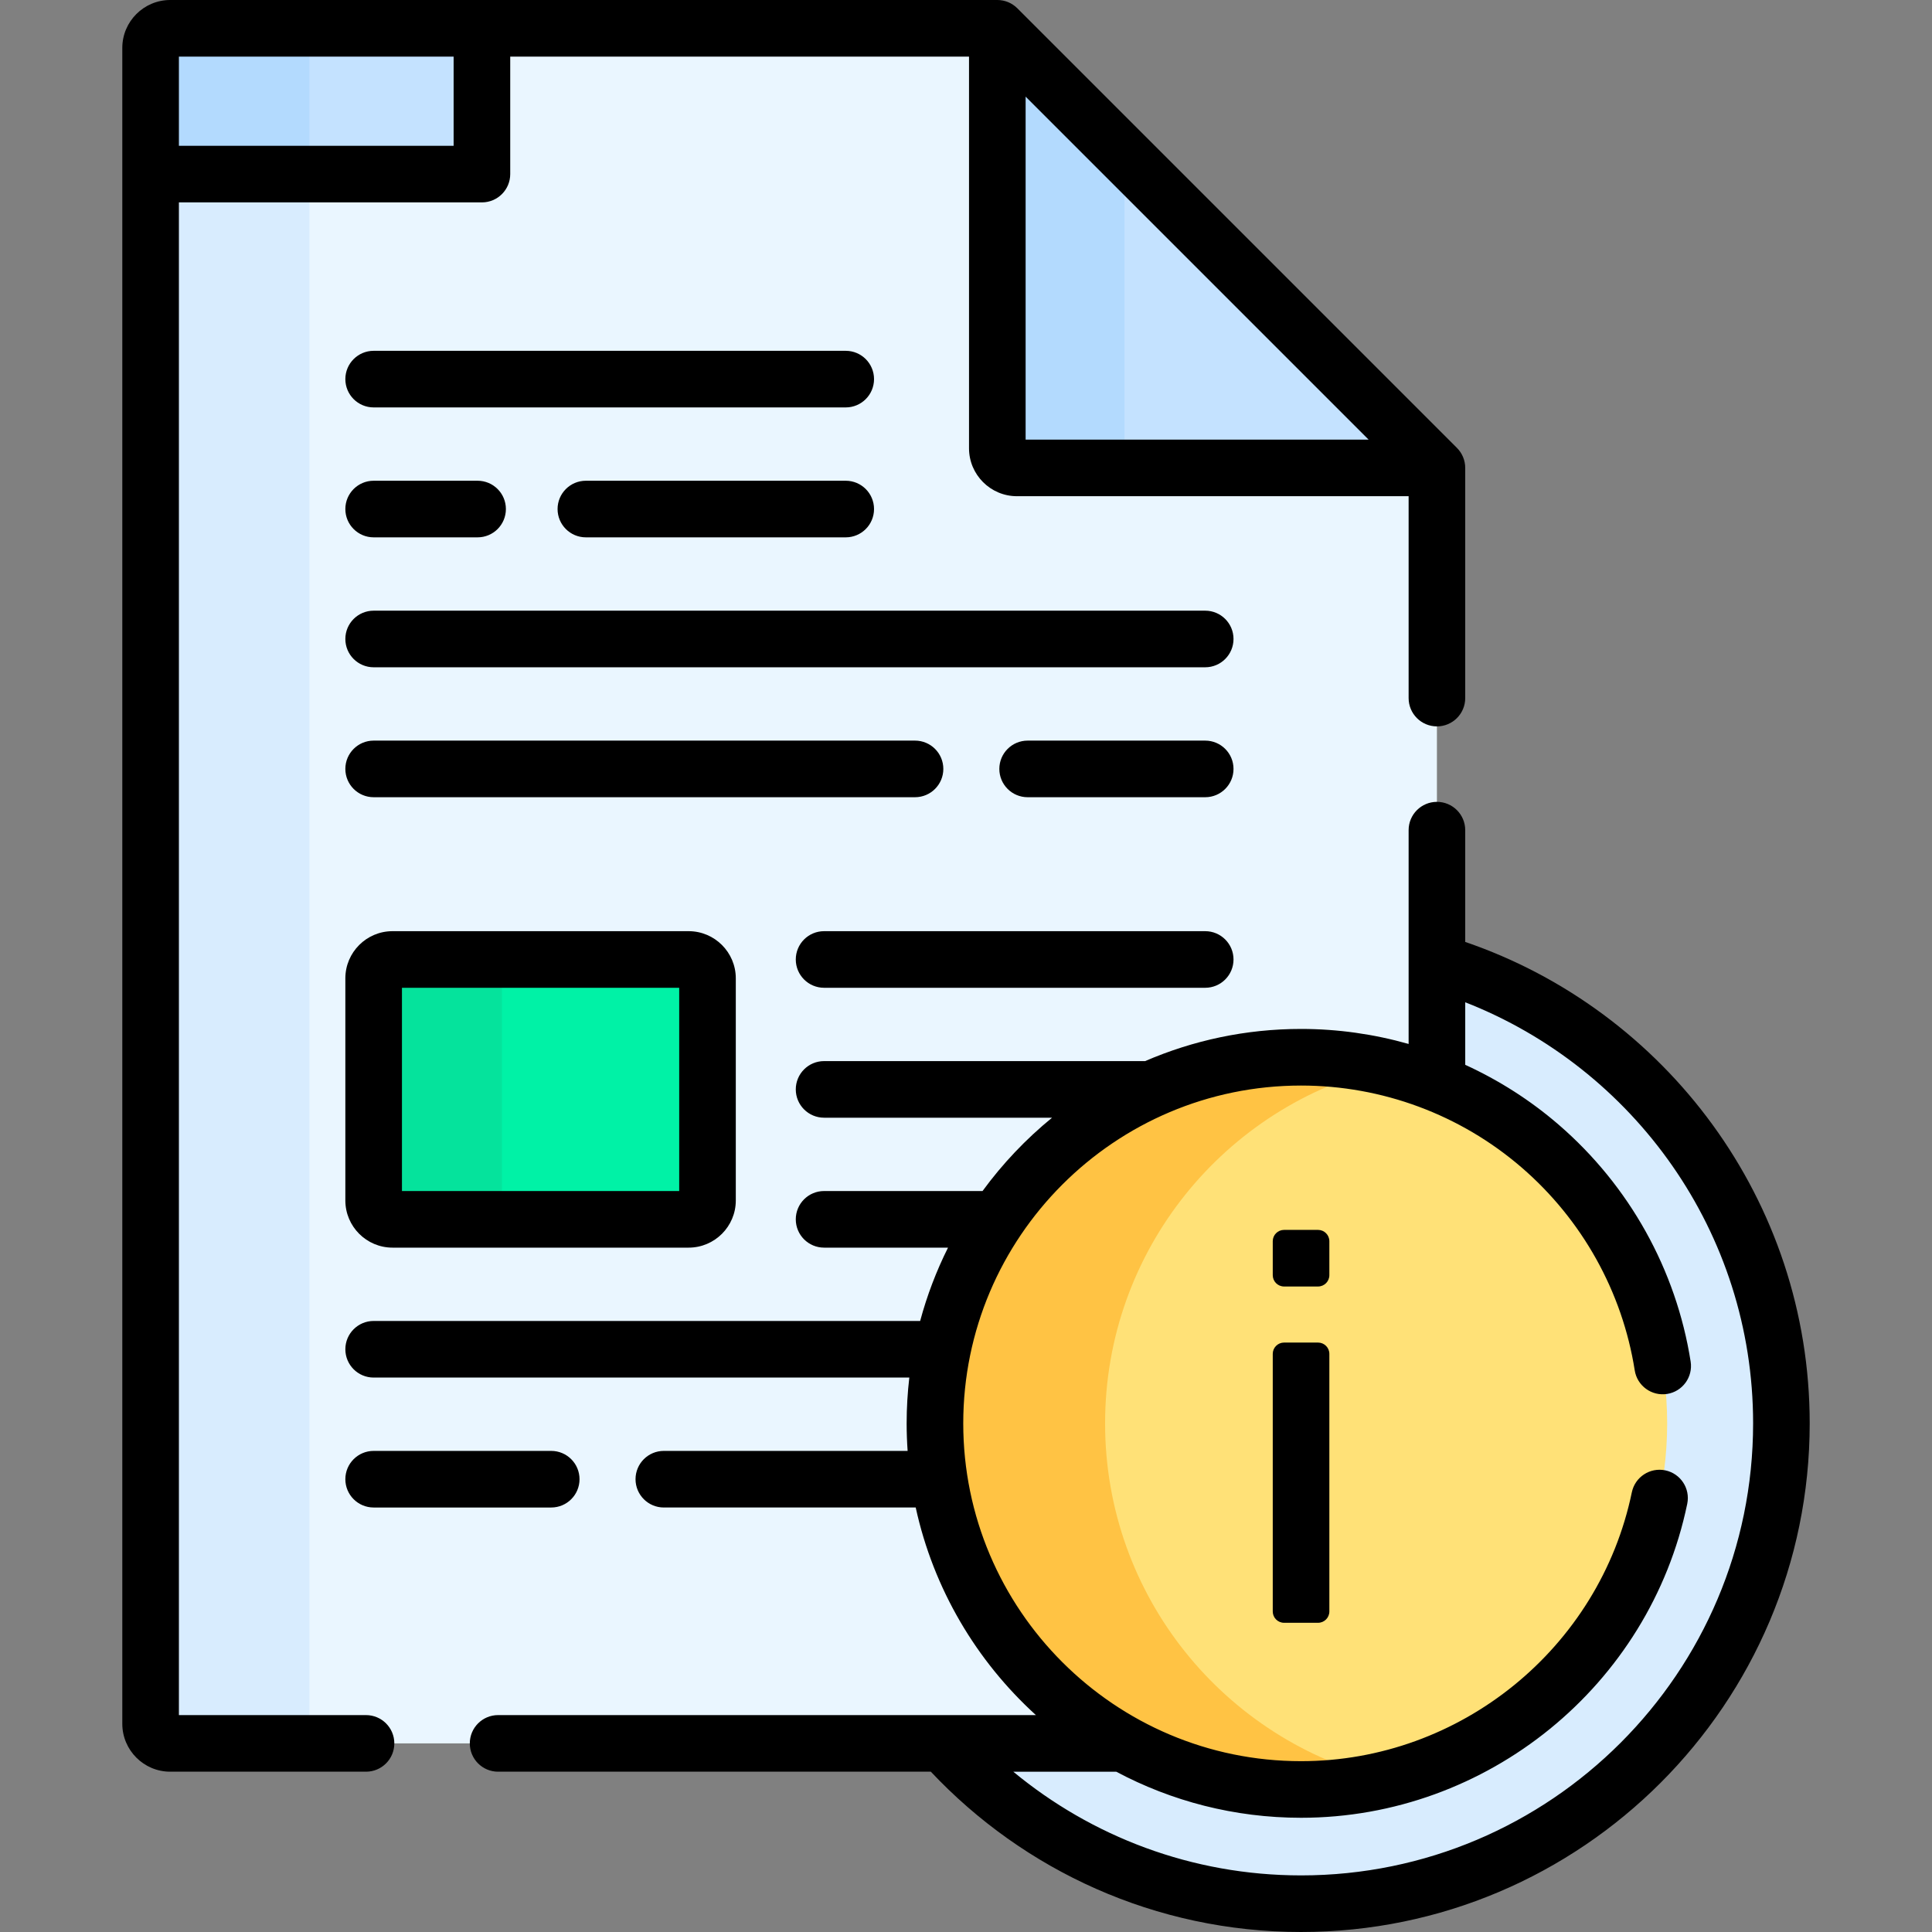 <svg id="Capa_1" enable-background="new 0 0 512 512" height="512" viewBox="0 0 512 512" width="512" xmlns="http://www.w3.org/2000/svg"><rect x="0" y="0" width="512" height="512" fill="#808080" stroke="none"/><g><path d="m379.799 254.805v32.958l.629.252c36.685 14.67 60.39 49.68 60.39 89.19 0 52.947-43.076 96.023-96.024 96.023-16.331 0-32.464-4.179-46.657-12.085l-.227-.126h-48.841c23.349 26.635 57.605 43.482 95.725 43.482 70.191 0 127.295-57.104 127.295-127.295 0-58.054-39.066-107.155-92.29-122.399z" fill="#d8ecfe"/><path d="m247.769 377.205c0-53.585 43.439-97.025 97.024-97.025 12.723 0 24.872 2.453 36.006 6.905v-163.086l-116.499-116.499h-219.19c-2.871 0-5.199 2.328-5.199 5.199v444.119c0 2.871 2.328 5.199 5.199 5.199h252.54c-29.752-16.572-49.881-48.339-49.881-84.812z" fill="#eaf6ff"/><g><path d="m82 456.819v-444.12c0-2.871 2.328-5.199 5.199-5.199h-42.089c-2.871 0-5.199 2.328-5.199 5.199v444.119c0 2.871 2.328 5.199 5.199 5.199h42.089c-2.871.001-5.199-2.327-5.199-5.198z" fill="#d8ecfe"/></g><g><path d="m127.716 7.5h-82.606c-2.871 0-5.199 2.328-5.199 5.199v33.435h87.805z" fill="#c4e2ff"/></g><g><path d="m39.911 12.699v33.435h42.089v-33.435c0-2.871 2.328-5.199 5.199-5.199h-42.089c-2.871 0-5.199 2.328-5.199 5.199z" fill="#b3dafe"/></g><g><path d="m264.3 7.5v111.3c0 2.871 2.328 5.199 5.199 5.199h111.3z" fill="#c4e2ff"/></g><g><path d="m298 118.8v-77.6l-33.7-33.7v111.3c0 2.871 2.328 5.199 5.199 5.199h33.7c-2.871 0-5.199-2.328-5.199-5.199z" fill="#b3dafe"/></g><g><g><circle cx="344.794" cy="377.205" fill="#ffe177" r="97.024"/></g><g><path d="m292.86 377.205c0-45.817 31.76-84.211 74.464-94.382-7.231-1.721-14.772-2.643-22.531-2.643-53.585 0-97.024 43.439-97.024 97.025 0 53.585 43.439 97.024 97.024 97.024 7.758 0 15.299-.922 22.531-2.643-42.704-10.17-74.464-48.564-74.464-94.381z" fill="#ffc344"/></g></g><g><path d="m182.495 323.137h-78.474c-2.761 0-5-2.239-5-5v-58.866c0-2.761 2.239-5 5-5h78.474c2.761 0 5 2.239 5 5v58.866c0 2.762-2.238 5-5 5z" fill="#00f2a6"/></g><g><path d="m133 318.137v-58.866c0-2.761 2.239-5 5-5h-33.979c-2.761 0-5 2.239-5 5v58.866c0 2.761 2.239 5 5 5h33.979c-2.761 0-5-2.238-5-5z" fill="#05e39c"/></g><g><path d="m388.299 249.624v-29.624c0-4.143-3.358-7.5-7.5-7.5s-7.5 3.357-7.5 7.5v56.658c-9.207-2.61-18.792-3.979-28.506-3.979-14.671 0-28.643 3.044-41.325 8.524h-85.078c-4.142 0-7.5 3.357-7.5 7.5s3.358 7.5 7.5 7.5h60.419c-6.938 5.662-13.135 12.197-18.427 19.434h-41.992c-4.142 0-7.5 3.357-7.5 7.5s3.358 7.5 7.5 7.5h32.845c-3.078 6.158-5.564 12.66-7.386 19.433h-144.828c-4.142 0-7.5 3.357-7.5 7.5s3.358 7.5 7.5 7.5h141.956c-.463 3.983-.708 8.03-.708 12.135 0 2.454.092 4.887.259 7.299h-64.606c-4.142 0-7.5 3.357-7.5 7.5s3.358 7.5 7.5 7.5h66.75c4.705 21.563 16.078 40.664 31.852 55.014h-142.524c-4.142 0-7.5 3.357-7.5 7.5s3.358 7.5 7.5 7.5h114.68c24.599 26.132 59.478 42.482 98.113 42.482 74.327 0 134.795-60.469 134.795-134.796.001-59.108-38.246-109.443-91.289-127.58zm-43.506 247.376c-28.949 0-55.529-10.326-76.26-27.482h27.279c14.62 7.788 31.292 12.211 48.981 12.211 49.308 0 92.35-34.993 102.345-83.206.841-4.056-1.766-8.025-5.821-8.866-4.052-.839-8.025 1.766-8.866 5.821-8.559 41.285-45.424 71.251-87.657 71.251-49.364 0-89.524-40.16-89.524-89.523 0-49.364 40.161-89.525 89.524-89.525 21.458 0 42.211 7.708 58.437 21.704 16.061 13.854 26.711 32.954 29.99 53.782.645 4.092 4.49 6.882 8.575 6.243 4.092-.645 6.887-4.483 6.243-8.575-3.83-24.332-16.263-46.639-35.01-62.809-7.503-6.473-15.845-11.772-24.729-15.839v-16.575c44.604 17.45 76.29 60.881 76.29 111.593-.001 66.055-53.741 119.795-119.797 119.795z"/><path d="m97 454.518h-49.589v-400.884h80.304c4.142 0 7.5-3.357 7.5-7.5v-31.134h121.585v103.8c0 7.002 5.697 12.699 12.699 12.699h103.8v53.501c0 4.143 3.358 7.5 7.5 7.5s7.5-3.357 7.5-7.5v-61.001c0-1.989-.79-3.896-2.197-5.304l-116.498-116.499c-1.407-1.406-3.314-2.196-5.304-2.196h-219.19c-7.002 0-12.699 5.697-12.699 12.699v444.119c0 7.002 5.697 12.699 12.699 12.699h51.89c4.142 0 7.5-3.357 7.5-7.5s-3.358-7.499-7.5-7.499zm23.215-415.884h-72.804v-23.634h72.804zm151.585 77.865v-90.893l90.893 90.893z"/><path d="m224.128 92.97h-125.107c-4.142 0-7.5 3.357-7.5 7.5s3.358 7.5 7.5 7.5h125.107c4.142 0 7.5-3.357 7.5-7.5s-3.357-7.5-7.5-7.5z"/><path d="m224.128 127.402h-68.866c-4.142 0-7.5 3.357-7.5 7.5s3.358 7.5 7.5 7.5h68.866c4.142 0 7.5-3.357 7.5-7.5s-3.357-7.5-7.5-7.5z"/><path d="m99.021 142.402h27.547c4.142 0 7.5-3.357 7.5-7.5s-3.358-7.5-7.5-7.5h-27.547c-4.142 0-7.5 3.357-7.5 7.5s3.358 7.5 7.5 7.5z"/><path d="m319.394 161.836h-220.373c-4.142 0-7.5 3.357-7.5 7.5s3.358 7.5 7.5 7.5h220.373c4.142 0 7.5-3.357 7.5-7.5s-3.358-7.5-7.5-7.5z"/><path d="m319.394 196.27h-47.059c-4.142 0-7.5 3.357-7.5 7.5s3.358 7.5 7.5 7.5h47.059c4.142 0 7.5-3.357 7.5-7.5s-3.358-7.5-7.5-7.5z"/><path d="m249.993 203.77c0-4.143-3.358-7.5-7.5-7.5h-143.472c-4.142 0-7.5 3.357-7.5 7.5s3.358 7.5 7.5 7.5h143.472c4.142 0 7.5-3.358 7.5-7.5z"/><path d="m218.39 261.771h101.004c4.142 0 7.5-3.357 7.5-7.5s-3.358-7.5-7.5-7.5h-101.004c-4.142 0-7.5 3.357-7.5 7.5s3.358 7.5 7.5 7.5z"/><path d="m146.08 399.504c4.142 0 7.5-3.357 7.5-7.5s-3.358-7.5-7.5-7.5h-47.059c-4.142 0-7.5 3.357-7.5 7.5s3.358 7.5 7.5 7.5z"/><path d="m349.293 355.793h-9c-1.657 0-3 1.343-3 3v68.263c0 1.657 1.343 3 3 3h9c1.657 0 3-1.343 3-3v-68.263c0-1.657-1.343-3-3-3z"/><path d="m349.293 325.935h-9c-1.657 0-3 1.343-3 3v9c0 1.657 1.343 3 3 3h9c1.657 0 3-1.343 3-3v-9c0-1.657-1.343-3-3-3z"/><path d="m104.021 246.771c-6.893 0-12.5 5.607-12.5 12.5v58.866c0 6.893 5.607 12.5 12.5 12.5h78.474c6.893 0 12.5-5.607 12.5-12.5v-58.866c0-6.893-5.607-12.5-12.5-12.5zm75.974 68.867h-73.474v-53.866h73.474z"/></g></g></svg>